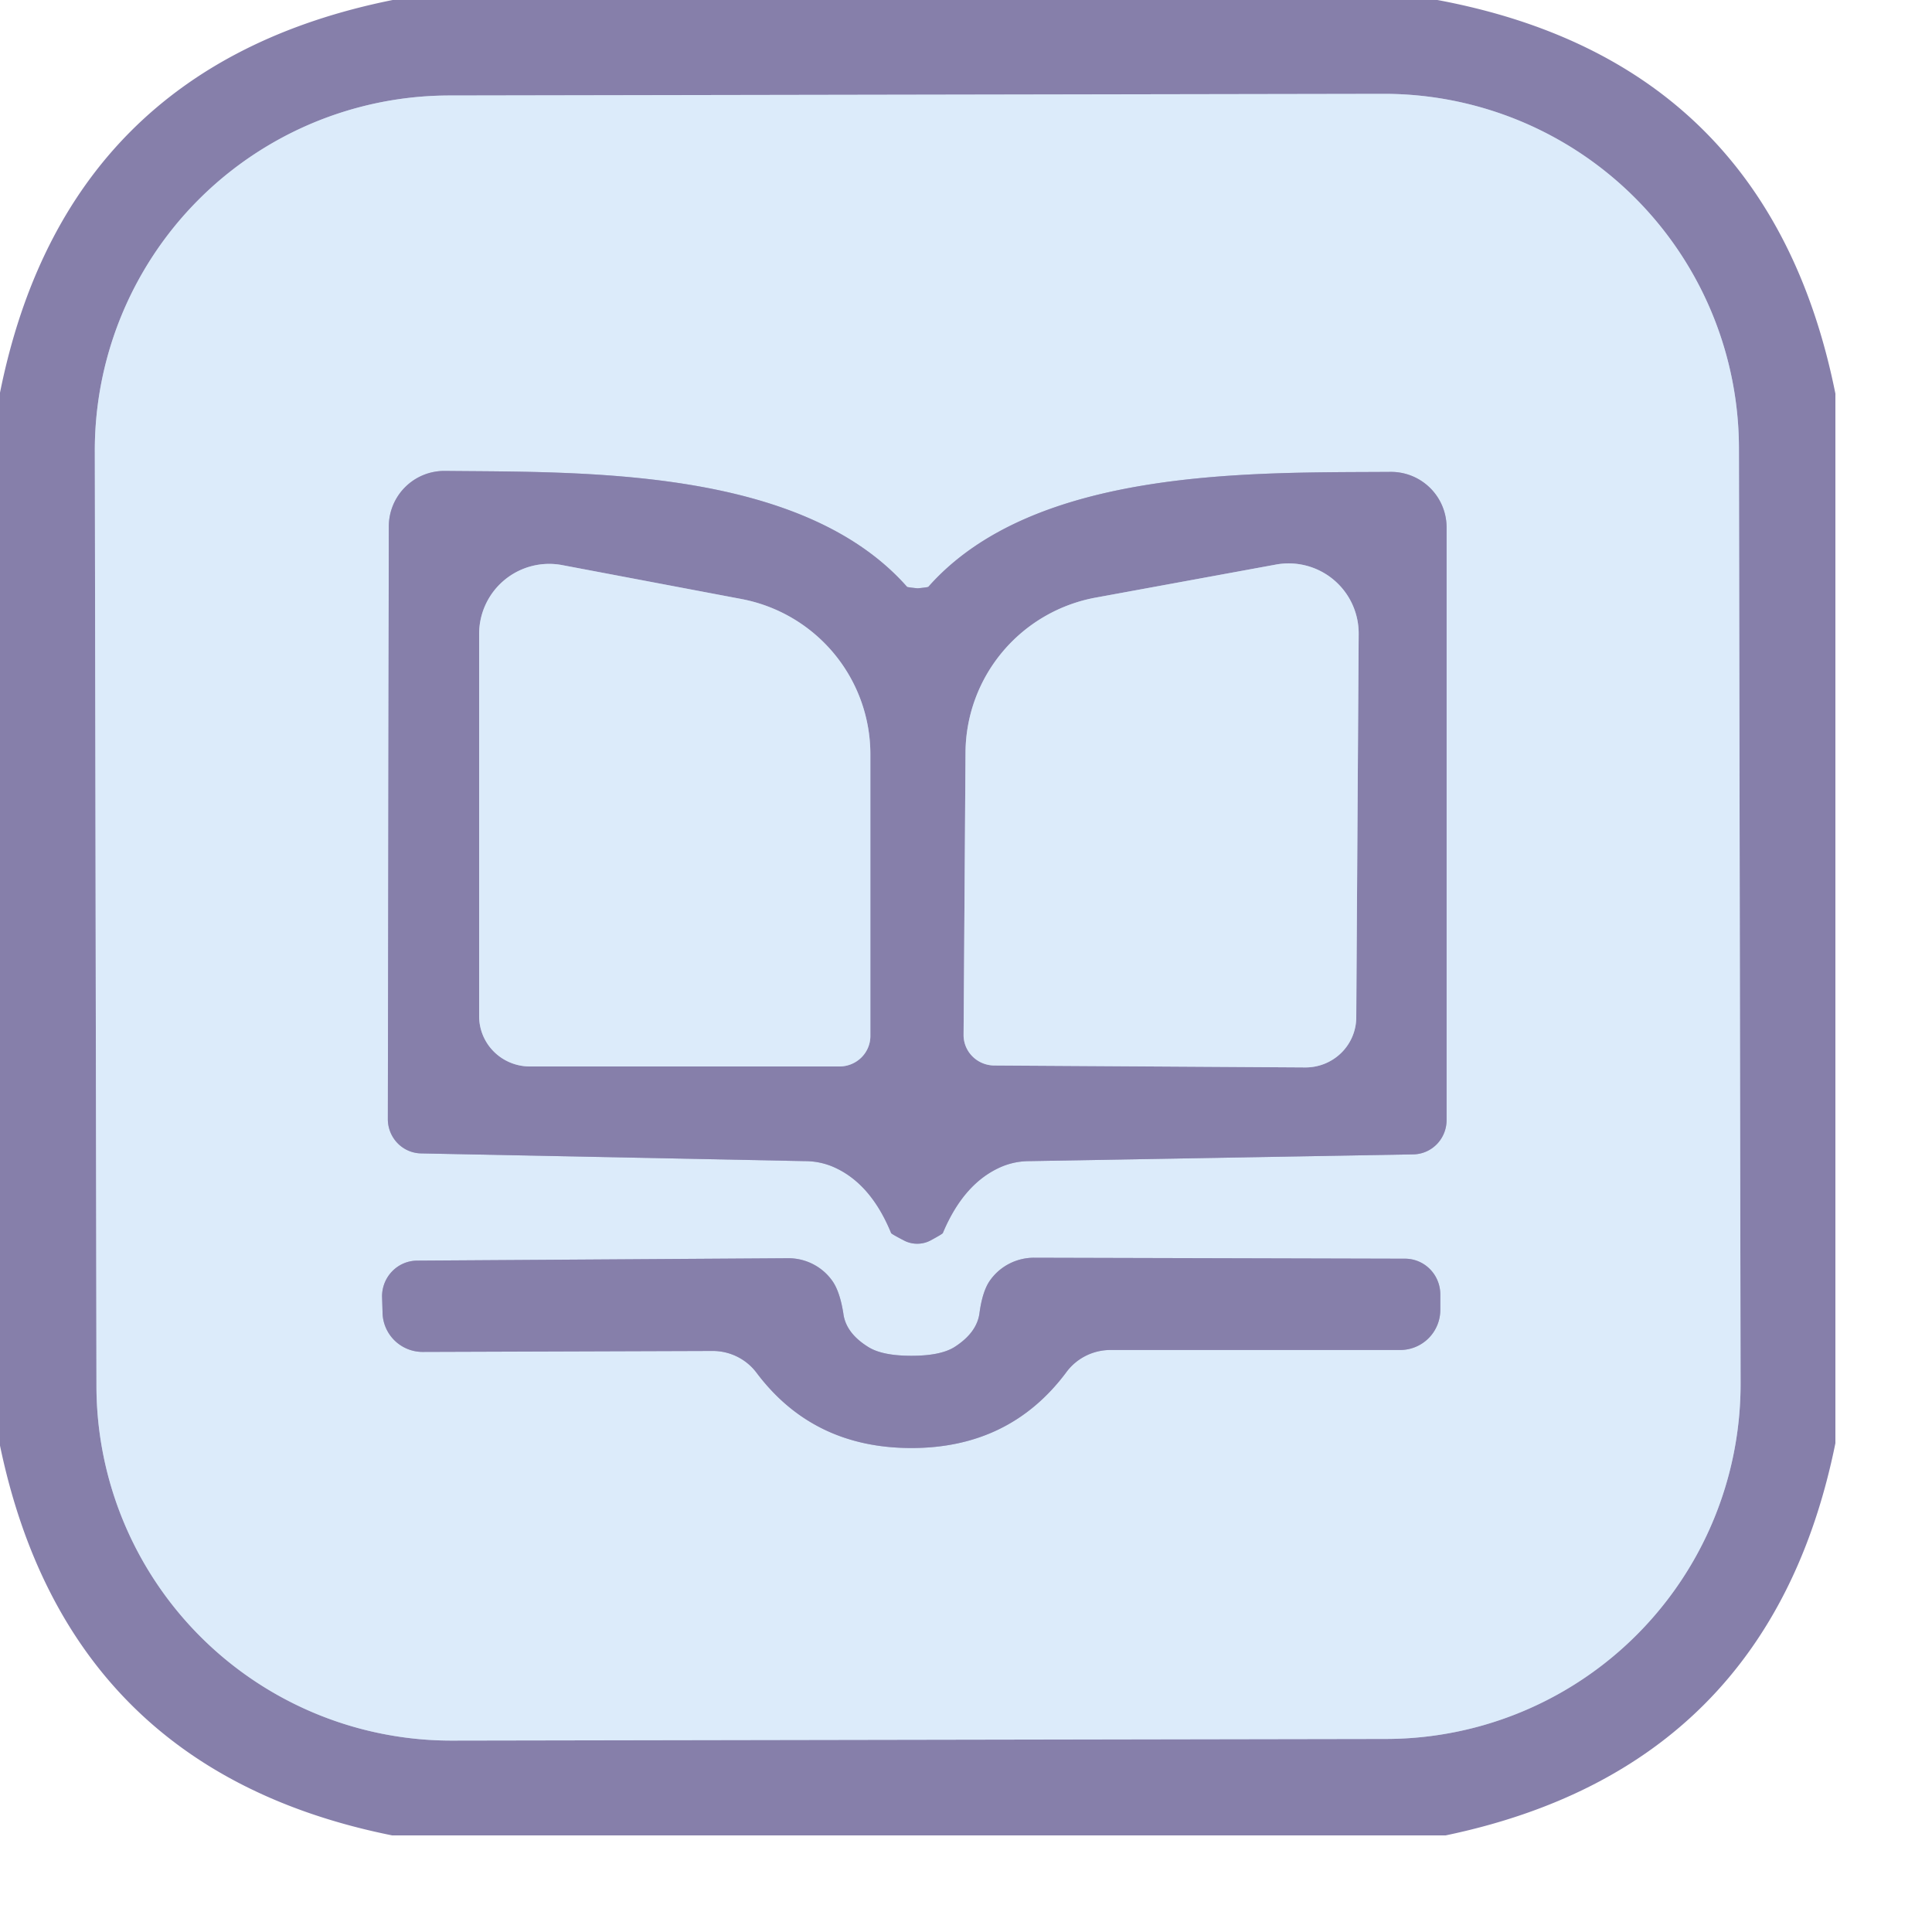 <?xml version='1.0' encoding='utf-8'?>
<svg xmlns="http://www.w3.org/2000/svg" version="1.1" width="20" height="20" viewBox="0 0 20.0 20.0">
<g transform="scale(0.5)"><g stroke-width="2.00" fill="none" stroke-linecap="butt">
<path stroke="#b1b5d2" vector-effect="non-scaling-stroke" d="   M 36.003 9.28   A 7.35 7.35 0.0 0 0 28.64 1.943   L 9.3 1.977   A 7.35 7.35 0.0 0 0 1.963 9.34   L 1.997 28.7   A 7.35 7.35 0.0 0 0 9.36 36.037   L 28.7 36.003   A 7.35 7.35 0.0 0 0 36.037 28.64   L 36.003 9.28" />
<path stroke="#b1b5d2" vector-effect="non-scaling-stroke" d="   M 18.99 25.75   Q 19.14 25.75 19.27 25.68   Q 19.51 25.55 19.52 25.53   Q 19.96 24.48 20.75 24.15   A 1.49 1.47 -55.7 0 1 21.31 24.04   L 29.26 23.90   A 0.71 0.70 89.6 0 0 29.95 23.19   L 29.95 10.92   A 1.15 1.15 0.0 0 0 28.79 9.77   C 25.98 9.79 21.42 9.66 19.22 12.15   C 19.21 12.16 19.01 12.18 19.00 12.18   C 18.99 12.18 18.79 12.16 18.78 12.15   C 16.58 9.66 12.02 9.78 9.21 9.75   A 1.15 1.15 0.0 0 0 8.05 10.90   L 8.03 23.17   A 0.71 0.70 -89.5 0 0 8.72 23.88   L 16.67 24.04   A 1.49 1.47 55.8 0 1 17.23 24.15   Q 18.02 24.48 18.45 25.53   Q 18.46 25.55 18.71 25.68   Q 18.84 25.75 18.99 25.75" />
<path stroke="#b1b5d2" vector-effect="non-scaling-stroke" d="   M 18.87 29.98   Q 20.90 29.98 22.07 28.42   A 1.14 1.13 18.0 0 1 22.99 27.95   L 28.99 27.95   A 0.83 0.83 0.0 0 0 29.82 27.12   L 29.82 26.80   A 0.74 0.73 -90.0 0 0 29.09 26.06   L 21.41 26.04   A 1.12 1.11 17.0 0 0 20.49 26.52   Q 20.34 26.74 20.28 27.18   Q 20.23 27.59 19.76 27.89   Q 19.47 28.07 18.87 28.07   Q 18.27 28.07 17.98 27.89   Q 17.51 27.60 17.46 27.19   Q 17.39 26.75 17.24 26.53   A 1.12 1.11 -17.2 0 0 16.32 26.05   L 8.64 26.10   A 0.74 0.73 89.8 0 0 7.91 26.84   L 7.92 27.16   A 0.83 0.83 0.0 0 0 8.75 27.99   L 14.75 27.97   A 1.14 1.13 -18.2 0 1 15.67 28.43   Q 16.84 29.98 18.87 29.98" />
<path stroke="#b1b5d2" vector-effect="non-scaling-stroke" d="   M 18.02 21.45   L 18.02 15.62   A 3.28 3.27 5.3 0 0 15.34 12.40   L 11.64 11.70   A 1.45 1.45 0.0 0 0 9.92 13.12   L 9.92 21.04   A 1.05 1.04 0.0 0 0 10.97 22.08   L 17.38 22.08   A 0.64 0.63 -0.0 0 0 18.02 21.45" />
<path stroke="#b1b5d2" vector-effect="non-scaling-stroke" d="   M 19.95 21.43   A 0.64 0.63 0.4 0 0 20.59 22.06   L 27.02 22.10   A 1.05 1.04 0.4 0 0 28.08 21.07   L 28.13 13.12   A 1.45 1.45 0.0 0 0 26.41 11.69   L 22.70 12.37   A 3.29 3.28 -4.9 0 0 19.99 15.58   L 19.95 21.43" />
</g>
<path fill="#867faa" d="   M 29.76 0.00   Q 36.62 1.28 38.00 8.15   L 38.00 29.88   Q 36.64 36.60 29.93 38.00   L 8.12 38.00   Q 1.40 36.65 0.00 29.93   L 0.00 8.13   Q 1.36 1.36 8.13 0.00   L 29.76 0.00   Z   M 36.003 9.28   A 7.35 7.35 0.0 0 0 28.64 1.943   L 9.3 1.977   A 7.35 7.35 0.0 0 0 1.963 9.34   L 1.997 28.7   A 7.35 7.35 0.0 0 0 9.36 36.037   L 28.7 36.003   A 7.35 7.35 0.0 0 0 36.037 28.64   L 36.003 9.28   Z" />
<path fill="#dcebfa" d="   M 36.037 28.64   A 7.35 7.35 0.0 0 1 28.7 36.003   L 9.36 36.037   A 7.35 7.35 0.0 0 1 1.997 28.7   L 1.963 9.34   A 7.35 7.35 0.0 0 1 9.3 1.977   L 28.64 1.943   A 7.35 7.35 0.0 0 1 36.003 9.28   L 36.037 28.64   Z   M 18.99 25.75   Q 19.14 25.75 19.27 25.68   Q 19.51 25.55 19.52 25.53   Q 19.96 24.48 20.75 24.15   A 1.49 1.47 -55.7 0 1 21.31 24.04   L 29.26 23.90   A 0.71 0.70 89.6 0 0 29.95 23.19   L 29.95 10.92   A 1.15 1.15 0.0 0 0 28.79 9.77   C 25.98 9.79 21.42 9.66 19.22 12.15   C 19.21 12.16 19.01 12.18 19.00 12.18   C 18.99 12.18 18.79 12.16 18.78 12.15   C 16.58 9.66 12.02 9.78 9.21 9.75   A 1.15 1.15 0.0 0 0 8.05 10.90   L 8.03 23.17   A 0.71 0.70 -89.5 0 0 8.72 23.88   L 16.67 24.04   A 1.49 1.47 55.8 0 1 17.23 24.15   Q 18.02 24.48 18.45 25.53   Q 18.46 25.55 18.71 25.68   Q 18.84 25.75 18.99 25.75   Z   M 18.87 29.98   Q 20.90 29.98 22.07 28.42   A 1.14 1.13 18.0 0 1 22.99 27.95   L 28.99 27.95   A 0.83 0.83 0.0 0 0 29.82 27.12   L 29.82 26.80   A 0.74 0.73 -90.0 0 0 29.09 26.06   L 21.41 26.04   A 1.12 1.11 17.0 0 0 20.49 26.52   Q 20.34 26.74 20.28 27.18   Q 20.23 27.59 19.76 27.89   Q 19.47 28.07 18.87 28.07   Q 18.27 28.07 17.98 27.89   Q 17.51 27.60 17.46 27.19   Q 17.39 26.75 17.24 26.53   A 1.12 1.11 -17.2 0 0 16.32 26.05   L 8.64 26.10   A 0.74 0.73 89.8 0 0 7.91 26.84   L 7.92 27.16   A 0.83 0.83 0.0 0 0 8.75 27.99   L 14.75 27.97   A 1.14 1.13 -18.2 0 1 15.67 28.43   Q 16.84 29.98 18.87 29.98   Z" />
<path fill="#867faa" d="   M 19.00 12.18   C 19.01 12.18 19.21 12.16 19.22 12.15   C 21.42 9.66 25.98 9.79 28.79 9.77   A 1.15 1.15 0.0 0 1 29.95 10.92   L 29.95 23.19   A 0.71 0.70 89.6 0 1 29.26 23.90   L 21.31 24.04   A 1.49 1.47 -55.7 0 0 20.75 24.15   Q 19.96 24.48 19.52 25.53   Q 19.51 25.55 19.27 25.68   Q 19.14 25.75 18.99 25.75   Q 18.84 25.75 18.71 25.68   Q 18.46 25.55 18.45 25.53   Q 18.02 24.48 17.23 24.15   A 1.49 1.47 55.8 0 0 16.67 24.04   L 8.72 23.88   A 0.71 0.70 -89.5 0 1 8.03 23.17   L 8.05 10.90   A 1.15 1.15 0.0 0 1 9.21 9.75   C 12.02 9.78 16.58 9.66 18.78 12.15   C 18.79 12.16 18.99 12.18 19.00 12.18   Z   M 18.02 21.45   L 18.02 15.62   A 3.28 3.27 5.3 0 0 15.34 12.40   L 11.64 11.70   A 1.45 1.45 0.0 0 0 9.92 13.12   L 9.92 21.04   A 1.05 1.04 0.0 0 0 10.97 22.08   L 17.38 22.08   A 0.64 0.63 -0.0 0 0 18.02 21.45   Z   M 19.95 21.43   A 0.64 0.63 0.4 0 0 20.59 22.06   L 27.02 22.10   A 1.05 1.04 0.4 0 0 28.08 21.07   L 28.13 13.12   A 1.45 1.45 0.0 0 0 26.41 11.69   L 22.70 12.37   A 3.29 3.28 -4.9 0 0 19.99 15.58   L 19.95 21.43   Z" />
<path fill="#dcebfa" d="   M 18.02 21.45   A 0.64 0.63 0.0 0 1 17.38 22.08   L 10.97 22.08   A 1.05 1.04 -0.0 0 1 9.92 21.04   L 9.92 13.12   A 1.45 1.45 0.0 0 1 11.64 11.70   L 15.34 12.40   A 3.28 3.27 5.3 0 1 18.02 15.62   L 18.02 21.45   Z" />
<path fill="#dcebfa" d="   M 19.95 21.43   L 19.99 15.58   A 3.29 3.28 -4.9 0 1 22.70 12.37   L 26.41 11.69   A 1.45 1.45 0.0 0 1 28.13 13.12   L 28.08 21.07   A 1.05 1.04 0.4 0 1 27.02 22.10   L 20.59 22.06   A 0.64 0.63 0.4 0 1 19.95 21.43   Z" />
<path fill="#867faa" d="   M 18.87 28.07   Q 19.47 28.07 19.76 27.89   Q 20.23 27.59 20.28 27.18   Q 20.34 26.74 20.49 26.52   A 1.12 1.11 17.0 0 1 21.41 26.04   L 29.09 26.06   A 0.74 0.73 90.0 0 1 29.82 26.80   L 29.82 27.12   A 0.83 0.83 0.0 0 1 28.99 27.95   L 22.99 27.95   A 1.14 1.13 18.0 0 0 22.07 28.42   Q 20.90 29.98 18.87 29.98   Q 16.84 29.98 15.67 28.43   A 1.14 1.13 -18.2 0 0 14.75 27.97   L 8.75 27.99   A 0.83 0.83 0.0 0 1 7.92 27.16   L 7.91 26.84   A 0.74 0.73 89.8 0 1 8.64 26.10   L 16.32 26.05   A 1.12 1.11 -17.2 0 1 17.24 26.53   Q 17.39 26.75 17.46 27.19   Q 17.51 27.60 17.98 27.89   Q 18.27 28.07 18.87 28.07   Z" />
</g></svg>